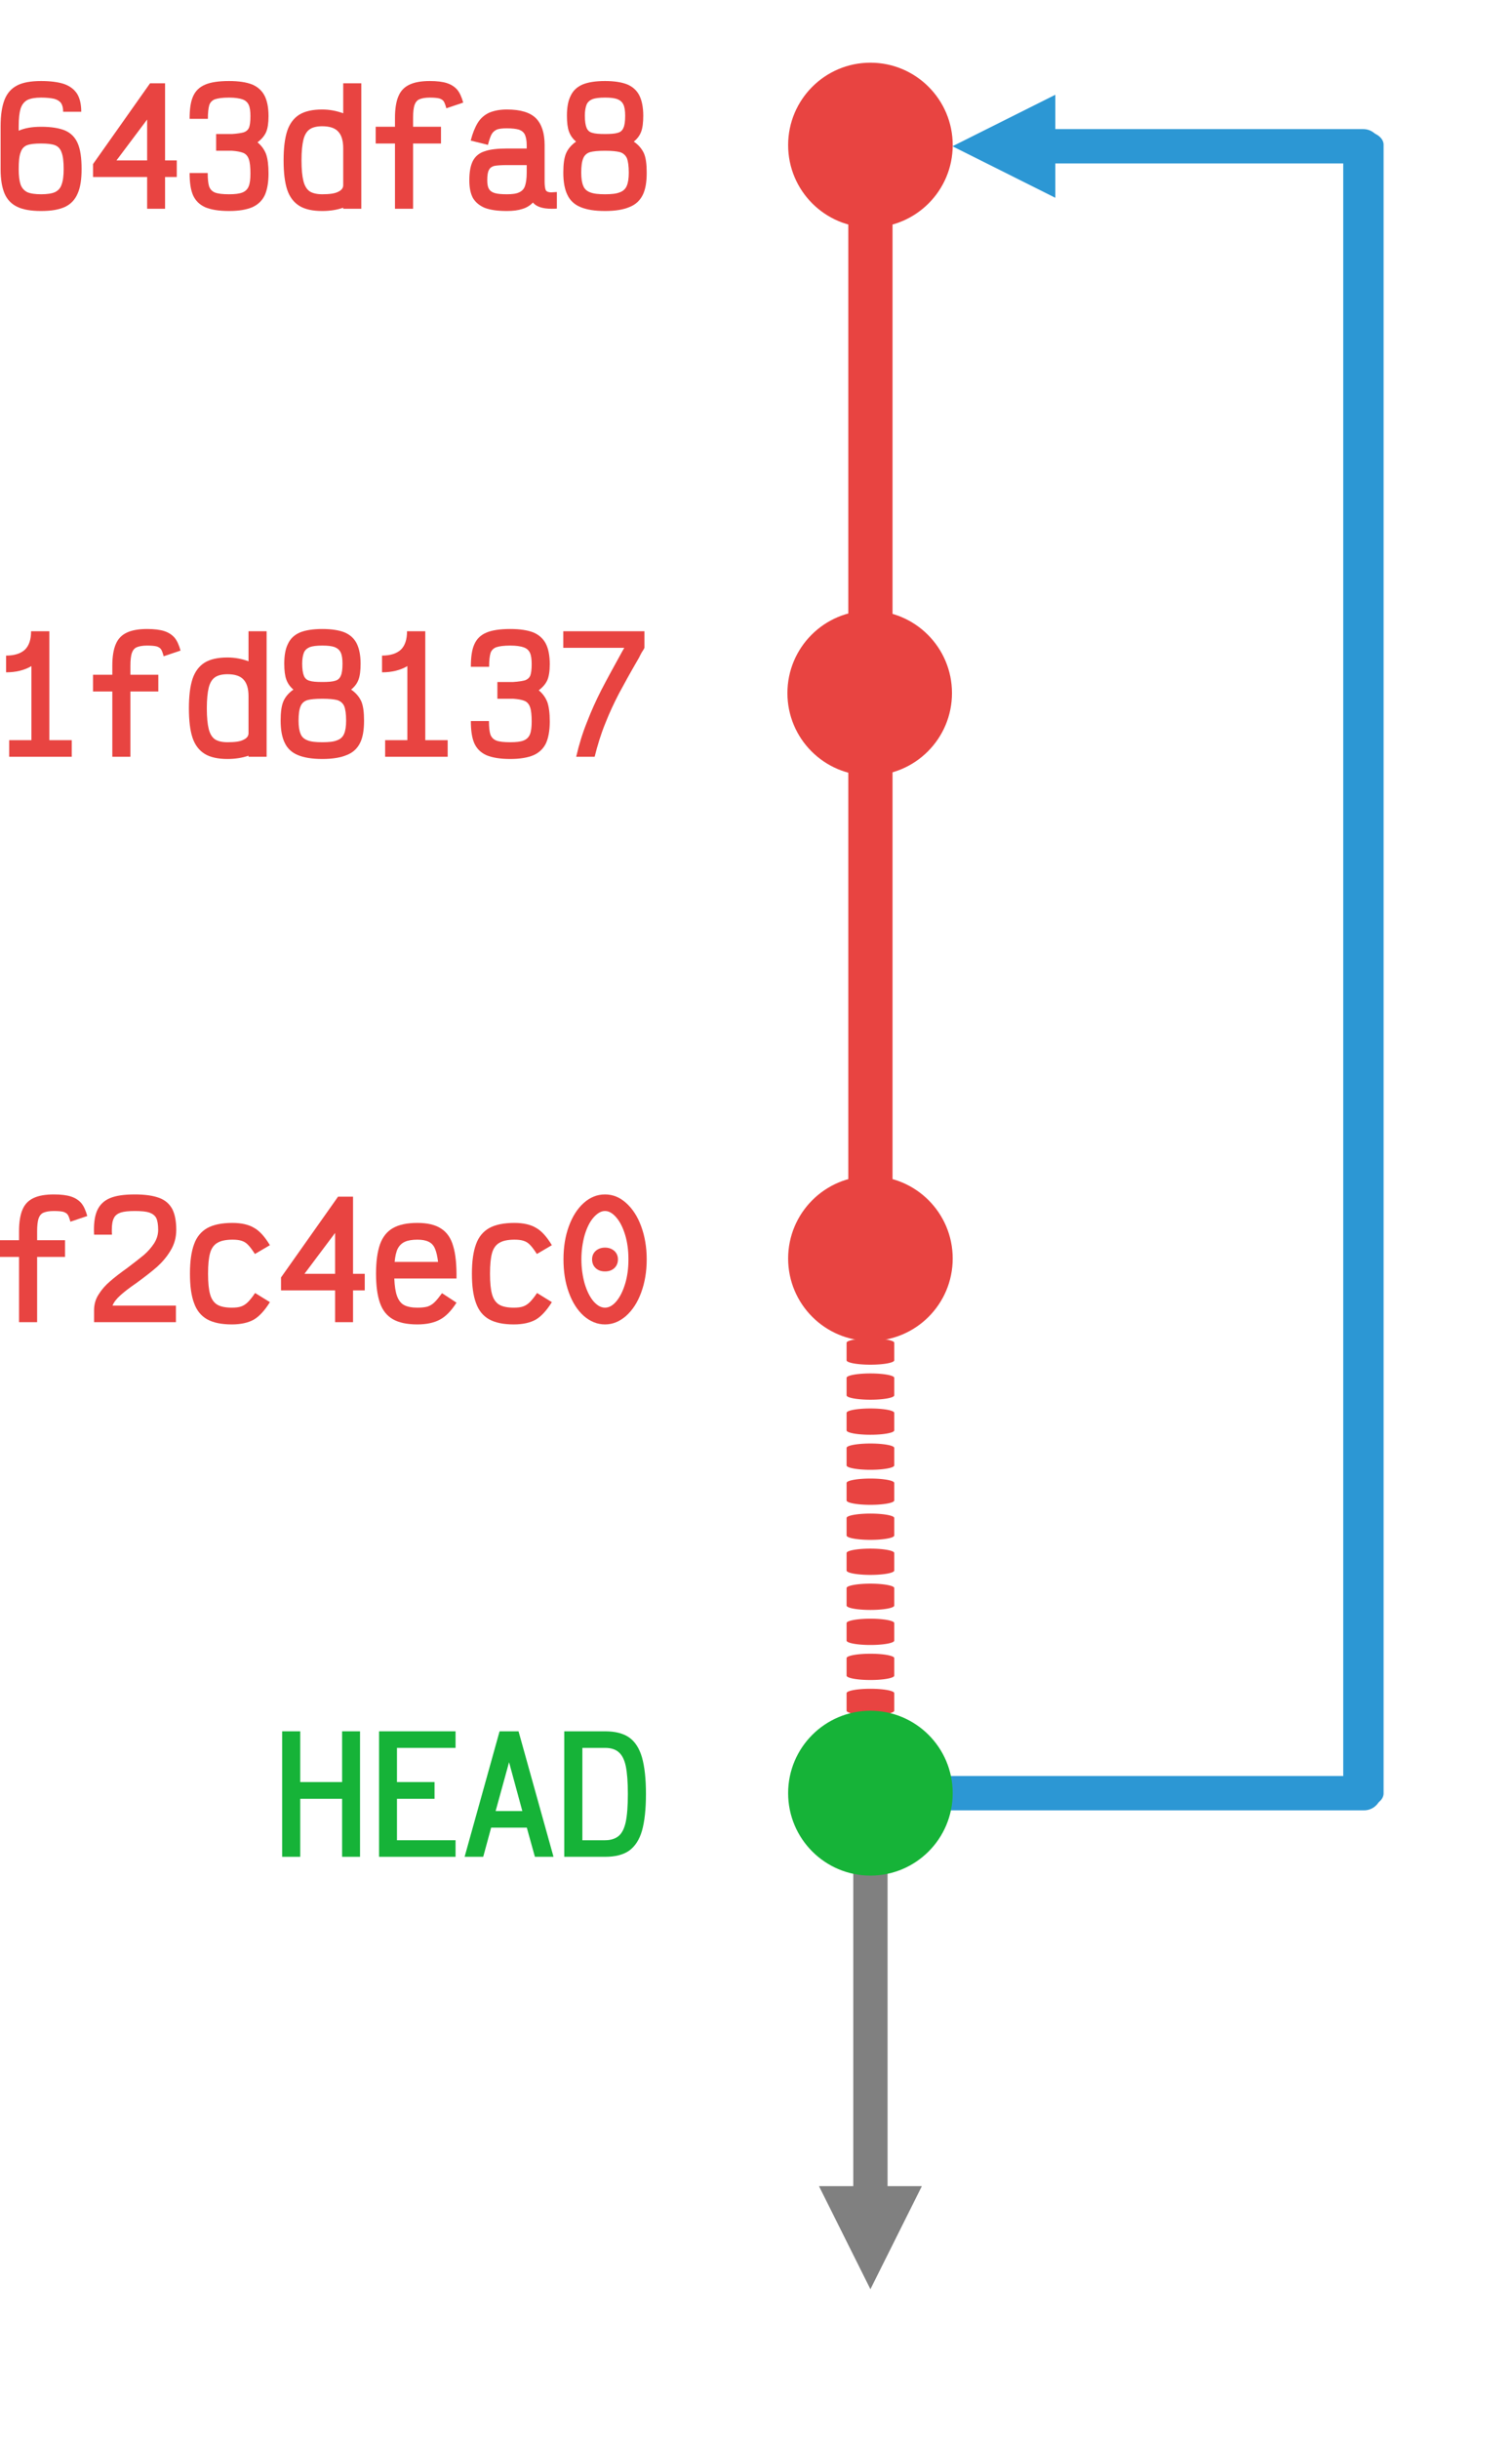 <?xml version="1.0" encoding="UTF-8" standalone="no"?>
<!DOCTYPE svg PUBLIC "-//W3C//DTD SVG 1.1//EN" "http://www.w3.org/Graphics/SVG/1.1/DTD/svg11.dtd">
<svg width="204px" height="329px" version="1.1" xmlns="http://www.w3.org/2000/svg" xmlns:xlink="http://www.w3.org/1999/xlink" xml:space="preserve" xmlns:serif="http://www.serif.com/" style="fill-rule:evenodd;clip-rule:evenodd;stroke-linecap:round;stroke-linejoin:round;stroke-miterlimit:1.5;">
    <g transform="matrix(1,0,0,1,-34.376,-7.469)">
        <g transform="matrix(0.204,0,0,0.528,0,0)">
            <g transform="matrix(2.721,0,0,1.053,-344.215,-159.158)">
                <g transform="matrix(1.8,-0,-0,1.8,188.376,164.645)">
                    <path d="M124.513,294.642L117.569,308.531L110.624,294.642L124.513,294.642Z" style="fill:rgb(128,128,128);"/>
                    <path d="M117.569,241.864L117.569,297.42" style="fill:none;stroke:rgb(128,128,128);stroke-width:4.63px;"/>
                </g>
            </g>
        </g>
        <g transform="matrix(0.204,0,0,0.528,0,0)">
            <g transform="matrix(4.66222e-15,1.053,-2.264,2.16804e-15,2428.45,-369.684)">
                <g transform="matrix(4.45658e-15,-2.164,1.8,3.70734e-15,364.645,998.434)">
                    <path d="M142.569,26.586L128.68,19.642L142.569,12.697L142.569,26.586Z" style="fill:rgb(44,151,212);"/>
                    <path d="M184.139,19.642L139.791,19.642" style="fill:none;stroke:rgb(44,151,212);stroke-width:4.63px;"/>
                </g>
            </g>
        </g>
        <g transform="matrix(0.204,0,0,0.528,0,0)">
            <g transform="matrix(-5.27121e-15,-1.053,2.721,-2.03913e-15,-888.433,893.474)">
                <path d="M400,600L400,720" style="fill:none;stroke:rgb(44,151,212);stroke-width:8.33px;"/>
            </g>
        </g>
        <g transform="matrix(0.204,0,0,0.528,0,0)">
            <g transform="matrix(1.66619e-16,-1.053,2.721,6.44551e-17,-344.215,472.421)">
                <circle cx="400" cy="400" r="20" style="fill:rgb(232,68,65);"/>
            </g>
        </g>
        <g transform="matrix(0.204,0,0,0.528,0,0)">
            <g transform="matrix(1.66619e-16,-1.053,2.721,6.44551e-17,-344.69,612.421)">
                <circle cx="400" cy="400" r="20" style="fill:rgb(232,68,65);"/>
            </g>
        </g>
        <g transform="matrix(0.204,0,0,0.528,0,0)">
            <g transform="matrix(1.66619e-16,-1.053,2.721,6.44551e-17,-344.215,756.881)">
                <circle cx="400" cy="400" r="20" style="fill:rgb(232,68,65);"/>
            </g>
        </g>
        <g transform="matrix(0.204,0,0,0.528,0,0)">
            <g transform="matrix(-2.94232e-18,-0.474,2.721,1.00016e-16,-344.215,525.469)">
                <path d="M400,400L1000,400" style="fill:none;stroke:rgb(232,68,65);stroke-width:10.75px;"/>
            </g>
        </g>
        <g transform="matrix(0.204,0,0,0.528,0,0)">
            <g transform="matrix(-2.94232e-18,-0.193,2.721,4.06234e-17,-344.215,528.395)">
                <path d="M400,400L1000,400" style="fill:none;stroke:rgb(232,68,65);stroke-width:11.59px;stroke-dasharray:23.19,23.19,0,0;"/>
            </g>
        </g>
        <g transform="matrix(0.204,0,0,0.528,0,0)">
            <g transform="matrix(8.06875e-17,-0.702,2.721,7.62118e-17,-18.159,753.123)">
                <path d="M400,400L1000,400" style="fill:none;stroke:rgb(44,151,212);stroke-width:9.81px;"/>
            </g>
        </g>
        <g transform="matrix(0.204,0,0,0.528,0,0)">
            <g transform="matrix(2.721,0,0,1.053,-1685.7,-164.179)">
                <g transform="matrix(41.881,0,0,41.881,680,220)">
                    <path d="M0.273,0.013C0.215,0.013 0.168,0.005 0.135,-0.011C0.101,-0.027 0.076,-0.053 0.061,-0.088C0.046,-0.123 0.038,-0.17 0.038,-0.229L0.038,-0.479C0.038,-0.543 0.046,-0.594 0.061,-0.632C0.076,-0.67 0.101,-0.698 0.135,-0.715C0.168,-0.732 0.215,-0.74 0.273,-0.74C0.328,-0.74 0.372,-0.734 0.406,-0.723C0.44,-0.711 0.465,-0.692 0.482,-0.666C0.498,-0.64 0.506,-0.605 0.506,-0.562L0.401,-0.562C0.401,-0.584 0.397,-0.6 0.389,-0.612C0.38,-0.624 0.367,-0.632 0.349,-0.637C0.331,-0.641 0.305,-0.644 0.273,-0.644C0.238,-0.644 0.211,-0.639 0.193,-0.63C0.175,-0.62 0.162,-0.604 0.154,-0.58C0.147,-0.557 0.143,-0.523 0.143,-0.479L0.143,-0.452C0.176,-0.467 0.219,-0.475 0.273,-0.475C0.333,-0.475 0.38,-0.467 0.413,-0.453C0.447,-0.438 0.471,-0.413 0.486,-0.378C0.501,-0.343 0.508,-0.294 0.508,-0.23C0.508,-0.171 0.501,-0.123 0.485,-0.088C0.47,-0.053 0.446,-0.027 0.412,-0.011C0.378,0.005 0.332,0.013 0.273,0.013ZM0.273,-0.084C0.308,-0.084 0.335,-0.088 0.353,-0.096C0.372,-0.105 0.385,-0.119 0.392,-0.14C0.4,-0.161 0.404,-0.191 0.404,-0.23C0.404,-0.274 0.4,-0.306 0.392,-0.326C0.385,-0.347 0.372,-0.361 0.354,-0.368C0.336,-0.375 0.309,-0.378 0.273,-0.378C0.236,-0.378 0.209,-0.375 0.191,-0.368C0.173,-0.361 0.161,-0.347 0.154,-0.326C0.146,-0.305 0.143,-0.273 0.143,-0.229C0.143,-0.19 0.147,-0.161 0.154,-0.14C0.162,-0.119 0.175,-0.105 0.193,-0.096C0.211,-0.088 0.238,-0.084 0.273,-0.084Z" style="fill:rgb(232,68,65);fill-rule:nonzero;"/>
                </g>
                <g transform="matrix(41.881,0,0,41.881,702.844,220)">
                    <path d="M0.447,-0L0.343,-0L0.343,-0.184L0.029,-0.184L0.029,-0.259L0.36,-0.727L0.447,-0.727L0.447,-0.28L0.515,-0.28L0.515,-0.184L0.447,-0.184L0.447,-0ZM0.343,-0.517L0.165,-0.28L0.343,-0.28L0.343,-0.517Z" style="fill:rgb(232,68,65);fill-rule:nonzero;"/>
                </g>
                <g transform="matrix(41.881,0,0,41.881,725.689,220)">
                    <path d="M0.273,0.013C0.213,0.013 0.167,0.005 0.134,-0.009C0.101,-0.024 0.078,-0.047 0.064,-0.078C0.05,-0.11 0.044,-0.153 0.044,-0.207L0.149,-0.207C0.149,-0.172 0.152,-0.146 0.157,-0.13C0.163,-0.113 0.174,-0.101 0.191,-0.094C0.209,-0.087 0.236,-0.084 0.273,-0.084C0.307,-0.084 0.332,-0.087 0.35,-0.094C0.368,-0.101 0.38,-0.113 0.387,-0.13C0.394,-0.147 0.397,-0.172 0.397,-0.204C0.397,-0.241 0.394,-0.269 0.388,-0.286C0.382,-0.304 0.372,-0.316 0.357,-0.323C0.343,-0.329 0.32,-0.334 0.29,-0.336L0.198,-0.336L0.198,-0.433L0.29,-0.433C0.322,-0.435 0.345,-0.439 0.359,-0.443C0.373,-0.448 0.383,-0.457 0.389,-0.47C0.394,-0.484 0.397,-0.506 0.397,-0.536C0.397,-0.565 0.394,-0.587 0.387,-0.602C0.38,-0.617 0.368,-0.628 0.35,-0.634C0.332,-0.64 0.307,-0.644 0.273,-0.644C0.235,-0.644 0.207,-0.64 0.19,-0.634C0.174,-0.627 0.163,-0.616 0.158,-0.6C0.153,-0.583 0.15,-0.557 0.15,-0.521L0.044,-0.521C0.044,-0.577 0.05,-0.62 0.064,-0.651C0.078,-0.683 0.101,-0.705 0.134,-0.719C0.166,-0.733 0.213,-0.74 0.273,-0.74C0.329,-0.74 0.374,-0.733 0.407,-0.72C0.44,-0.706 0.464,-0.684 0.479,-0.655C0.494,-0.626 0.502,-0.586 0.502,-0.536C0.502,-0.496 0.497,-0.465 0.488,-0.444C0.478,-0.422 0.462,-0.403 0.438,-0.385C0.462,-0.365 0.478,-0.342 0.488,-0.316C0.497,-0.29 0.502,-0.253 0.502,-0.204C0.502,-0.151 0.494,-0.109 0.48,-0.078C0.465,-0.047 0.441,-0.024 0.408,-0.009C0.375,0.005 0.33,0.013 0.273,0.013Z" style="fill:rgb(232,68,65);fill-rule:nonzero;"/>
                </g>
                <g transform="matrix(41.881,0,0,41.881,748.533,220)">
                    <path d="M0.268,0.013C0.212,0.013 0.167,0.003 0.135,-0.017C0.103,-0.037 0.079,-0.068 0.065,-0.11C0.051,-0.152 0.044,-0.209 0.044,-0.28C0.044,-0.352 0.051,-0.408 0.065,-0.451C0.079,-0.493 0.103,-0.525 0.135,-0.545C0.167,-0.565 0.212,-0.575 0.268,-0.575C0.311,-0.575 0.352,-0.567 0.39,-0.553L0.39,-0.727L0.495,-0.727L0.495,-0L0.39,-0L0.39,-0.006C0.355,0.006 0.314,0.013 0.268,0.013ZM0.268,-0.084C0.31,-0.084 0.341,-0.088 0.36,-0.098C0.38,-0.107 0.39,-0.12 0.39,-0.136L0.39,-0.351C0.39,-0.395 0.38,-0.427 0.361,-0.447C0.342,-0.468 0.311,-0.478 0.268,-0.478C0.237,-0.478 0.212,-0.472 0.195,-0.46C0.178,-0.448 0.166,-0.428 0.159,-0.4C0.152,-0.371 0.148,-0.332 0.148,-0.28C0.148,-0.228 0.152,-0.189 0.159,-0.161C0.166,-0.133 0.178,-0.113 0.195,-0.101C0.212,-0.09 0.237,-0.084 0.268,-0.084Z" style="fill:rgb(232,68,65);fill-rule:nonzero;"/>
                </g>
                <g transform="matrix(41.881,0,0,41.881,771.378,220)">
                    <path d="M0.347,-0.74C0.388,-0.74 0.421,-0.736 0.446,-0.728C0.471,-0.72 0.491,-0.707 0.506,-0.69C0.521,-0.672 0.532,-0.647 0.541,-0.615L0.443,-0.582C0.438,-0.601 0.433,-0.614 0.428,-0.622C0.423,-0.63 0.414,-0.635 0.403,-0.639C0.391,-0.642 0.373,-0.644 0.347,-0.644C0.32,-0.644 0.3,-0.64 0.286,-0.634C0.273,-0.628 0.264,-0.617 0.258,-0.6C0.253,-0.584 0.25,-0.56 0.25,-0.527L0.25,-0.475L0.412,-0.475L0.412,-0.378L0.25,-0.378L0.25,-0L0.145,-0L0.145,-0.378L0.033,-0.378L0.033,-0.475L0.145,-0.475L0.145,-0.527C0.145,-0.58 0.152,-0.622 0.165,-0.652C0.178,-0.683 0.199,-0.705 0.229,-0.719C0.258,-0.733 0.298,-0.74 0.347,-0.74Z" style="fill:rgb(232,68,65);fill-rule:nonzero;"/>
                </g>
                <g transform="matrix(41.881,0,0,41.881,794.222,220)">
                    <path d="M0.249,0.013C0.196,0.013 0.153,0.007 0.121,-0.005C0.09,-0.018 0.067,-0.037 0.052,-0.062C0.038,-0.088 0.031,-0.122 0.031,-0.165C0.031,-0.214 0.038,-0.251 0.052,-0.278C0.066,-0.304 0.088,-0.323 0.12,-0.333C0.151,-0.344 0.194,-0.349 0.249,-0.349L0.364,-0.349L0.364,-0.369C0.364,-0.395 0.36,-0.414 0.354,-0.428C0.348,-0.442 0.336,-0.452 0.32,-0.458C0.304,-0.463 0.28,-0.466 0.249,-0.466C0.224,-0.466 0.204,-0.464 0.191,-0.459C0.178,-0.453 0.167,-0.444 0.16,-0.431C0.153,-0.418 0.146,-0.397 0.139,-0.37L0.039,-0.395C0.05,-0.438 0.064,-0.472 0.08,-0.498C0.096,-0.524 0.118,-0.543 0.145,-0.556C0.173,-0.568 0.207,-0.575 0.249,-0.575C0.328,-0.575 0.384,-0.558 0.418,-0.524C0.451,-0.49 0.468,-0.439 0.468,-0.369L0.468,-0.156C0.468,-0.132 0.471,-0.115 0.475,-0.107C0.48,-0.099 0.491,-0.095 0.506,-0.095C0.511,-0.095 0.522,-0.096 0.539,-0.097L0.539,-0.001C0.532,-0 0.522,-0 0.509,-0C0.456,-0 0.42,-0.012 0.4,-0.036C0.384,-0.019 0.363,-0.006 0.339,0.001C0.315,0.009 0.285,0.013 0.249,0.013ZM0.249,-0.084C0.28,-0.084 0.304,-0.087 0.32,-0.095C0.336,-0.102 0.348,-0.114 0.354,-0.132C0.36,-0.149 0.364,-0.175 0.364,-0.208L0.364,-0.253L0.249,-0.253C0.215,-0.253 0.19,-0.251 0.175,-0.248C0.161,-0.244 0.151,-0.237 0.145,-0.225C0.138,-0.213 0.135,-0.193 0.135,-0.165C0.135,-0.143 0.138,-0.126 0.145,-0.115C0.151,-0.104 0.162,-0.096 0.178,-0.091C0.194,-0.086 0.218,-0.084 0.249,-0.084Z" style="fill:rgb(232,68,65);fill-rule:nonzero;"/>
                </g>
                <g transform="matrix(41.881,0,0,41.881,817.066,220)">
                    <path d="M0.273,0.013C0.213,0.013 0.165,0.005 0.13,-0.01C0.096,-0.024 0.07,-0.048 0.055,-0.08C0.039,-0.112 0.031,-0.155 0.031,-0.209C0.031,-0.258 0.036,-0.296 0.047,-0.321C0.058,-0.347 0.078,-0.37 0.105,-0.389C0.085,-0.406 0.072,-0.425 0.064,-0.447C0.056,-0.468 0.052,-0.499 0.052,-0.539C0.052,-0.588 0.059,-0.626 0.074,-0.655C0.088,-0.685 0.111,-0.706 0.143,-0.72C0.175,-0.733 0.218,-0.74 0.273,-0.74C0.327,-0.74 0.371,-0.733 0.403,-0.72C0.435,-0.706 0.458,-0.685 0.473,-0.655C0.487,-0.626 0.495,-0.588 0.495,-0.539C0.495,-0.499 0.491,-0.468 0.483,-0.447C0.475,-0.425 0.461,-0.406 0.44,-0.389C0.468,-0.37 0.487,-0.347 0.499,-0.321C0.51,-0.296 0.515,-0.258 0.515,-0.209C0.515,-0.155 0.508,-0.112 0.492,-0.08C0.476,-0.048 0.451,-0.024 0.415,-0.01C0.38,0.005 0.333,0.013 0.273,0.013ZM0.273,-0.433C0.307,-0.433 0.332,-0.435 0.347,-0.44C0.363,-0.444 0.374,-0.454 0.38,-0.469C0.387,-0.483 0.39,-0.507 0.39,-0.539C0.39,-0.567 0.387,-0.588 0.38,-0.603C0.373,-0.618 0.362,-0.628 0.345,-0.635C0.329,-0.641 0.305,-0.644 0.273,-0.644C0.241,-0.644 0.216,-0.641 0.2,-0.635C0.184,-0.628 0.172,-0.618 0.166,-0.603C0.16,-0.588 0.156,-0.567 0.156,-0.539C0.156,-0.507 0.16,-0.483 0.166,-0.469C0.172,-0.454 0.183,-0.444 0.199,-0.44C0.214,-0.435 0.239,-0.433 0.273,-0.433ZM0.273,-0.084C0.31,-0.084 0.339,-0.087 0.358,-0.095C0.378,-0.102 0.391,-0.114 0.399,-0.132C0.407,-0.15 0.411,-0.176 0.411,-0.209C0.411,-0.247 0.407,-0.275 0.4,-0.293C0.392,-0.31 0.379,-0.322 0.36,-0.328C0.341,-0.333 0.312,-0.336 0.273,-0.336C0.233,-0.336 0.204,-0.333 0.186,-0.328C0.167,-0.322 0.154,-0.31 0.147,-0.293C0.139,-0.275 0.135,-0.247 0.135,-0.209C0.135,-0.176 0.139,-0.15 0.147,-0.132C0.154,-0.114 0.168,-0.102 0.187,-0.095C0.207,-0.087 0.235,-0.084 0.273,-0.084Z" style="fill:rgb(232,68,65);fill-rule:nonzero;"/>
                </g>
            </g>
        </g>
        <g transform="matrix(0.204,0,0,0.528,0,0)">
            <g transform="matrix(2.721,0,0,1.053,-1686.17,-24.179)">
                <g transform="matrix(41.881,0,0,41.881,680,220)">
                    <path d="M0.325,-0.096L0.455,-0.096L0.455,-0L0.092,-0L0.092,-0.096L0.221,-0.096L0.221,-0.525C0.18,-0.501 0.131,-0.489 0.074,-0.489L0.074,-0.586C0.123,-0.586 0.159,-0.598 0.183,-0.62C0.207,-0.643 0.219,-0.679 0.219,-0.727L0.325,-0.727L0.325,-0.096Z" style="fill:rgb(232,68,65);fill-rule:nonzero;"/>
                </g>
                <g transform="matrix(41.881,0,0,41.881,702.844,220)">
                    <path d="M0.347,-0.74C0.388,-0.74 0.421,-0.736 0.446,-0.728C0.471,-0.72 0.491,-0.707 0.506,-0.69C0.521,-0.672 0.532,-0.647 0.541,-0.615L0.443,-0.582C0.438,-0.601 0.433,-0.614 0.428,-0.622C0.423,-0.63 0.414,-0.635 0.403,-0.639C0.391,-0.642 0.373,-0.644 0.347,-0.644C0.32,-0.644 0.3,-0.64 0.286,-0.634C0.273,-0.628 0.264,-0.617 0.258,-0.6C0.253,-0.584 0.25,-0.56 0.25,-0.527L0.25,-0.475L0.412,-0.475L0.412,-0.378L0.25,-0.378L0.25,-0L0.145,-0L0.145,-0.378L0.033,-0.378L0.033,-0.475L0.145,-0.475L0.145,-0.527C0.145,-0.58 0.152,-0.622 0.165,-0.652C0.178,-0.683 0.199,-0.705 0.229,-0.719C0.258,-0.733 0.298,-0.74 0.347,-0.74Z" style="fill:rgb(232,68,65);fill-rule:nonzero;"/>
                </g>
                <g transform="matrix(41.881,0,0,41.881,725.689,220)">
                    <path d="M0.268,0.013C0.212,0.013 0.167,0.003 0.135,-0.017C0.103,-0.037 0.079,-0.068 0.065,-0.11C0.051,-0.152 0.044,-0.209 0.044,-0.28C0.044,-0.352 0.051,-0.408 0.065,-0.451C0.079,-0.493 0.103,-0.525 0.135,-0.545C0.167,-0.565 0.212,-0.575 0.268,-0.575C0.311,-0.575 0.352,-0.567 0.39,-0.553L0.39,-0.727L0.495,-0.727L0.495,-0L0.39,-0L0.39,-0.006C0.355,0.006 0.314,0.013 0.268,0.013ZM0.268,-0.084C0.31,-0.084 0.341,-0.088 0.36,-0.098C0.38,-0.107 0.39,-0.12 0.39,-0.136L0.39,-0.351C0.39,-0.395 0.38,-0.427 0.361,-0.447C0.342,-0.468 0.311,-0.478 0.268,-0.478C0.237,-0.478 0.212,-0.472 0.195,-0.46C0.178,-0.448 0.166,-0.428 0.159,-0.4C0.152,-0.371 0.148,-0.332 0.148,-0.28C0.148,-0.228 0.152,-0.189 0.159,-0.161C0.166,-0.133 0.178,-0.113 0.195,-0.101C0.212,-0.09 0.237,-0.084 0.268,-0.084Z" style="fill:rgb(232,68,65);fill-rule:nonzero;"/>
                </g>
                <g transform="matrix(41.881,0,0,41.881,748.533,220)">
                    <path d="M0.273,0.013C0.213,0.013 0.165,0.005 0.13,-0.01C0.096,-0.024 0.07,-0.048 0.055,-0.08C0.039,-0.112 0.031,-0.155 0.031,-0.209C0.031,-0.258 0.036,-0.296 0.047,-0.321C0.058,-0.347 0.078,-0.37 0.105,-0.389C0.085,-0.406 0.072,-0.425 0.064,-0.447C0.056,-0.468 0.052,-0.499 0.052,-0.539C0.052,-0.588 0.059,-0.626 0.074,-0.655C0.088,-0.685 0.111,-0.706 0.143,-0.72C0.175,-0.733 0.218,-0.74 0.273,-0.74C0.327,-0.74 0.371,-0.733 0.403,-0.72C0.435,-0.706 0.458,-0.685 0.473,-0.655C0.487,-0.626 0.495,-0.588 0.495,-0.539C0.495,-0.499 0.491,-0.468 0.483,-0.447C0.475,-0.425 0.461,-0.406 0.44,-0.389C0.468,-0.37 0.487,-0.347 0.499,-0.321C0.51,-0.296 0.515,-0.258 0.515,-0.209C0.515,-0.155 0.508,-0.112 0.492,-0.08C0.476,-0.048 0.451,-0.024 0.415,-0.01C0.38,0.005 0.333,0.013 0.273,0.013ZM0.273,-0.433C0.307,-0.433 0.332,-0.435 0.347,-0.44C0.363,-0.444 0.374,-0.454 0.38,-0.469C0.387,-0.483 0.39,-0.507 0.39,-0.539C0.39,-0.567 0.387,-0.588 0.38,-0.603C0.373,-0.618 0.362,-0.628 0.345,-0.635C0.329,-0.641 0.305,-0.644 0.273,-0.644C0.241,-0.644 0.216,-0.641 0.2,-0.635C0.184,-0.628 0.172,-0.618 0.166,-0.603C0.16,-0.588 0.156,-0.567 0.156,-0.539C0.156,-0.507 0.16,-0.483 0.166,-0.469C0.172,-0.454 0.183,-0.444 0.199,-0.44C0.214,-0.435 0.239,-0.433 0.273,-0.433ZM0.273,-0.084C0.31,-0.084 0.339,-0.087 0.358,-0.095C0.378,-0.102 0.391,-0.114 0.399,-0.132C0.407,-0.15 0.411,-0.176 0.411,-0.209C0.411,-0.247 0.407,-0.275 0.4,-0.293C0.392,-0.31 0.379,-0.322 0.36,-0.328C0.341,-0.333 0.312,-0.336 0.273,-0.336C0.233,-0.336 0.204,-0.333 0.186,-0.328C0.167,-0.322 0.154,-0.31 0.147,-0.293C0.139,-0.275 0.135,-0.247 0.135,-0.209C0.135,-0.176 0.139,-0.15 0.147,-0.132C0.154,-0.114 0.168,-0.102 0.187,-0.095C0.207,-0.087 0.235,-0.084 0.273,-0.084Z" style="fill:rgb(232,68,65);fill-rule:nonzero;"/>
                </g>
                <g transform="matrix(41.881,0,0,41.881,771.378,220)">
                    <path d="M0.325,-0.096L0.455,-0.096L0.455,-0L0.092,-0L0.092,-0.096L0.221,-0.096L0.221,-0.525C0.18,-0.501 0.131,-0.489 0.074,-0.489L0.074,-0.586C0.123,-0.586 0.159,-0.598 0.183,-0.62C0.207,-0.643 0.219,-0.679 0.219,-0.727L0.325,-0.727L0.325,-0.096Z" style="fill:rgb(232,68,65);fill-rule:nonzero;"/>
                </g>
                <g transform="matrix(41.881,0,0,41.881,794.222,220)">
                    <path d="M0.273,0.013C0.213,0.013 0.167,0.005 0.134,-0.009C0.101,-0.024 0.078,-0.047 0.064,-0.078C0.05,-0.11 0.044,-0.153 0.044,-0.207L0.149,-0.207C0.149,-0.172 0.152,-0.146 0.157,-0.13C0.163,-0.113 0.174,-0.101 0.191,-0.094C0.209,-0.087 0.236,-0.084 0.273,-0.084C0.307,-0.084 0.332,-0.087 0.35,-0.094C0.368,-0.101 0.38,-0.113 0.387,-0.13C0.394,-0.147 0.397,-0.172 0.397,-0.204C0.397,-0.241 0.394,-0.269 0.388,-0.286C0.382,-0.304 0.372,-0.316 0.357,-0.323C0.343,-0.329 0.32,-0.334 0.29,-0.336L0.198,-0.336L0.198,-0.433L0.29,-0.433C0.322,-0.435 0.345,-0.439 0.359,-0.443C0.373,-0.448 0.383,-0.457 0.389,-0.47C0.394,-0.484 0.397,-0.506 0.397,-0.536C0.397,-0.565 0.394,-0.587 0.387,-0.602C0.38,-0.617 0.368,-0.628 0.35,-0.634C0.332,-0.64 0.307,-0.644 0.273,-0.644C0.235,-0.644 0.207,-0.64 0.19,-0.634C0.174,-0.627 0.163,-0.616 0.158,-0.6C0.153,-0.583 0.15,-0.557 0.15,-0.521L0.044,-0.521C0.044,-0.577 0.05,-0.62 0.064,-0.651C0.078,-0.683 0.101,-0.705 0.134,-0.719C0.166,-0.733 0.213,-0.74 0.273,-0.74C0.329,-0.74 0.374,-0.733 0.407,-0.72C0.44,-0.706 0.464,-0.684 0.479,-0.655C0.494,-0.626 0.502,-0.586 0.502,-0.536C0.502,-0.496 0.497,-0.465 0.488,-0.444C0.478,-0.422 0.462,-0.403 0.438,-0.385C0.462,-0.365 0.478,-0.342 0.488,-0.316C0.497,-0.29 0.502,-0.253 0.502,-0.204C0.502,-0.151 0.494,-0.109 0.48,-0.078C0.465,-0.047 0.441,-0.024 0.408,-0.009C0.375,0.005 0.33,0.013 0.273,0.013Z" style="fill:rgb(232,68,65);fill-rule:nonzero;"/>
                </g>
                <g transform="matrix(41.881,0,0,41.881,817.066,220)">
                    <path d="M0.11,-0C0.126,-0.07 0.147,-0.138 0.173,-0.202C0.198,-0.267 0.226,-0.328 0.255,-0.385C0.285,-0.443 0.326,-0.518 0.377,-0.61L0.389,-0.631L0.035,-0.631L0.035,-0.727L0.506,-0.727L0.506,-0.631C0.502,-0.622 0.496,-0.613 0.49,-0.604C0.485,-0.594 0.479,-0.584 0.474,-0.573C0.425,-0.489 0.387,-0.42 0.358,-0.366C0.33,-0.312 0.303,-0.255 0.279,-0.194C0.254,-0.133 0.234,-0.068 0.217,-0L0.11,-0Z" style="fill:rgb(232,68,65);fill-rule:nonzero;"/>
                </g>
            </g>
        </g>
        <g transform="matrix(0.204,0,0,0.528,0,0)">
            <g transform="matrix(2.721,0,0,1.053,-1685.7,120.281)">
                <g transform="matrix(41.881,0,0,41.881,680,220)">
                    <path d="M0.347,-0.74C0.388,-0.74 0.421,-0.736 0.446,-0.728C0.471,-0.72 0.491,-0.707 0.506,-0.69C0.521,-0.672 0.532,-0.647 0.541,-0.615L0.443,-0.582C0.438,-0.601 0.433,-0.614 0.428,-0.622C0.423,-0.63 0.414,-0.635 0.403,-0.639C0.391,-0.642 0.373,-0.644 0.347,-0.644C0.32,-0.644 0.3,-0.64 0.286,-0.634C0.273,-0.628 0.264,-0.617 0.258,-0.6C0.253,-0.584 0.25,-0.56 0.25,-0.527L0.25,-0.475L0.412,-0.475L0.412,-0.378L0.25,-0.378L0.25,-0L0.145,-0L0.145,-0.378L0.033,-0.378L0.033,-0.475L0.145,-0.475L0.145,-0.527C0.145,-0.58 0.152,-0.622 0.165,-0.652C0.178,-0.683 0.199,-0.705 0.229,-0.719C0.258,-0.733 0.298,-0.74 0.347,-0.74Z" style="fill:rgb(232,68,65);fill-rule:nonzero;"/>
                </g>
                <g transform="matrix(41.881,0,0,41.881,702.844,220)">
                    <path d="M0.035,-0.069C0.035,-0.102 0.043,-0.132 0.061,-0.16C0.079,-0.189 0.101,-0.214 0.127,-0.236C0.153,-0.259 0.187,-0.285 0.229,-0.315C0.27,-0.346 0.302,-0.371 0.325,-0.39C0.348,-0.41 0.367,-0.432 0.383,-0.456C0.399,-0.481 0.407,-0.507 0.407,-0.535C0.407,-0.565 0.403,-0.588 0.396,-0.603C0.388,-0.618 0.375,-0.628 0.356,-0.635C0.338,-0.641 0.309,-0.644 0.272,-0.644C0.235,-0.644 0.208,-0.641 0.189,-0.635C0.17,-0.628 0.157,-0.618 0.15,-0.603C0.142,-0.588 0.138,-0.565 0.138,-0.535C0.138,-0.523 0.138,-0.514 0.139,-0.507L0.035,-0.507C0.032,-0.566 0.038,-0.612 0.052,-0.645C0.067,-0.679 0.091,-0.703 0.126,-0.718C0.161,-0.733 0.209,-0.74 0.272,-0.74C0.331,-0.74 0.378,-0.733 0.413,-0.72C0.448,-0.707 0.473,-0.685 0.489,-0.655C0.504,-0.626 0.512,-0.585 0.512,-0.535C0.512,-0.491 0.501,-0.451 0.479,-0.415C0.457,-0.378 0.43,-0.347 0.4,-0.32C0.369,-0.293 0.329,-0.262 0.281,-0.227C0.24,-0.199 0.209,-0.175 0.187,-0.155C0.165,-0.135 0.15,-0.116 0.142,-0.096L0.51,-0.096L0.51,-0L0.035,-0L0.035,-0.069Z" style="fill:rgb(232,68,65);fill-rule:nonzero;"/>
                </g>
                <g transform="matrix(41.881,0,0,41.881,725.689,220)">
                    <path d="M0.289,0.013C0.228,0.013 0.181,0.003 0.145,-0.017C0.11,-0.037 0.085,-0.068 0.07,-0.11C0.054,-0.152 0.046,-0.209 0.046,-0.281C0.046,-0.352 0.054,-0.409 0.07,-0.452C0.085,-0.494 0.111,-0.525 0.146,-0.545C0.182,-0.565 0.231,-0.575 0.293,-0.575C0.345,-0.575 0.388,-0.565 0.419,-0.546C0.451,-0.528 0.481,-0.494 0.51,-0.446L0.423,-0.395C0.408,-0.418 0.395,-0.436 0.384,-0.447C0.373,-0.459 0.36,-0.467 0.347,-0.471C0.333,-0.476 0.315,-0.478 0.293,-0.478C0.255,-0.478 0.226,-0.472 0.206,-0.46C0.186,-0.449 0.171,-0.429 0.163,-0.401C0.155,-0.373 0.151,-0.333 0.151,-0.281C0.151,-0.229 0.155,-0.189 0.163,-0.161C0.171,-0.133 0.185,-0.113 0.205,-0.101C0.224,-0.09 0.252,-0.084 0.289,-0.084C0.311,-0.084 0.329,-0.086 0.343,-0.091C0.357,-0.096 0.37,-0.104 0.382,-0.116C0.394,-0.128 0.408,-0.145 0.424,-0.169L0.51,-0.116C0.48,-0.068 0.449,-0.034 0.417,-0.015C0.385,0.003 0.342,0.013 0.289,0.013Z" style="fill:rgb(232,68,65);fill-rule:nonzero;"/>
                </g>
                <g transform="matrix(41.881,0,0,41.881,748.533,220)">
                    <path d="M0.447,-0L0.343,-0L0.343,-0.184L0.029,-0.184L0.029,-0.259L0.36,-0.727L0.447,-0.727L0.447,-0.28L0.515,-0.28L0.515,-0.184L0.447,-0.184L0.447,-0ZM0.343,-0.517L0.165,-0.28L0.343,-0.28L0.343,-0.517Z" style="fill:rgb(232,68,65);fill-rule:nonzero;"/>
                </g>
                <g transform="matrix(41.881,0,0,41.881,771.378,220)">
                    <path d="M0.275,-0.575C0.334,-0.575 0.38,-0.564 0.413,-0.542C0.446,-0.521 0.47,-0.487 0.483,-0.44C0.497,-0.394 0.503,-0.332 0.502,-0.253L0.141,-0.253C0.143,-0.209 0.148,-0.175 0.157,-0.151C0.166,-0.127 0.179,-0.109 0.198,-0.099C0.217,-0.089 0.243,-0.084 0.275,-0.084C0.299,-0.084 0.318,-0.086 0.333,-0.09C0.348,-0.095 0.362,-0.103 0.374,-0.115C0.387,-0.127 0.401,-0.145 0.418,-0.168L0.502,-0.113C0.472,-0.066 0.44,-0.033 0.406,-0.015C0.373,0.003 0.329,0.013 0.275,0.013C0.215,0.013 0.168,0.003 0.133,-0.017C0.098,-0.037 0.073,-0.068 0.058,-0.111C0.043,-0.153 0.035,-0.21 0.035,-0.281C0.035,-0.352 0.043,-0.408 0.058,-0.451C0.073,-0.493 0.098,-0.525 0.133,-0.545C0.168,-0.565 0.215,-0.575 0.275,-0.575ZM0.395,-0.349C0.391,-0.382 0.385,-0.408 0.377,-0.426C0.369,-0.445 0.357,-0.458 0.34,-0.466C0.324,-0.474 0.303,-0.478 0.275,-0.478C0.245,-0.478 0.221,-0.474 0.203,-0.466C0.185,-0.458 0.171,-0.445 0.161,-0.426C0.152,-0.408 0.146,-0.382 0.143,-0.349L0.395,-0.349Z" style="fill:rgb(232,68,65);fill-rule:nonzero;"/>
                </g>
                <g transform="matrix(41.881,0,0,41.881,794.222,220)">
                    <path d="M0.289,0.013C0.228,0.013 0.181,0.003 0.145,-0.017C0.11,-0.037 0.085,-0.068 0.07,-0.11C0.054,-0.152 0.046,-0.209 0.046,-0.281C0.046,-0.352 0.054,-0.409 0.07,-0.452C0.085,-0.494 0.111,-0.525 0.146,-0.545C0.182,-0.565 0.231,-0.575 0.293,-0.575C0.345,-0.575 0.388,-0.565 0.419,-0.546C0.451,-0.528 0.481,-0.494 0.51,-0.446L0.423,-0.395C0.408,-0.418 0.395,-0.436 0.384,-0.447C0.373,-0.459 0.36,-0.467 0.347,-0.471C0.333,-0.476 0.315,-0.478 0.293,-0.478C0.255,-0.478 0.226,-0.472 0.206,-0.46C0.186,-0.449 0.171,-0.429 0.163,-0.401C0.155,-0.373 0.151,-0.333 0.151,-0.281C0.151,-0.229 0.155,-0.189 0.163,-0.161C0.171,-0.133 0.185,-0.113 0.205,-0.101C0.224,-0.09 0.252,-0.084 0.289,-0.084C0.311,-0.084 0.329,-0.086 0.343,-0.091C0.357,-0.096 0.37,-0.104 0.382,-0.116C0.394,-0.128 0.408,-0.145 0.424,-0.169L0.51,-0.116C0.48,-0.068 0.449,-0.034 0.417,-0.015C0.385,0.003 0.342,0.013 0.289,0.013Z" style="fill:rgb(232,68,65);fill-rule:nonzero;"/>
                </g>
                <g transform="matrix(41.881,0,0,41.881,817.066,220)">
                    <path d="M0.273,0.013C0.228,0.013 0.187,-0.004 0.15,-0.036C0.113,-0.069 0.084,-0.114 0.063,-0.172C0.042,-0.229 0.032,-0.293 0.032,-0.364C0.032,-0.434 0.042,-0.498 0.063,-0.555C0.084,-0.613 0.113,-0.658 0.15,-0.691C0.187,-0.724 0.228,-0.74 0.273,-0.74C0.318,-0.74 0.358,-0.724 0.395,-0.691C0.432,-0.658 0.462,-0.613 0.483,-0.555C0.504,-0.498 0.515,-0.434 0.515,-0.364C0.515,-0.293 0.504,-0.229 0.483,-0.172C0.462,-0.114 0.432,-0.069 0.395,-0.036C0.358,-0.004 0.318,0.013 0.273,0.013ZM0.273,-0.084C0.296,-0.084 0.318,-0.096 0.339,-0.121C0.36,-0.146 0.377,-0.18 0.39,-0.223C0.403,-0.266 0.409,-0.313 0.409,-0.364C0.409,-0.415 0.403,-0.462 0.39,-0.505C0.377,-0.548 0.36,-0.582 0.339,-0.606C0.318,-0.631 0.296,-0.644 0.273,-0.644C0.25,-0.644 0.228,-0.631 0.206,-0.606C0.185,-0.582 0.168,-0.548 0.155,-0.505C0.143,-0.462 0.136,-0.415 0.136,-0.364C0.136,-0.313 0.143,-0.266 0.155,-0.223C0.168,-0.18 0.185,-0.146 0.206,-0.121C0.228,-0.096 0.25,-0.084 0.273,-0.084ZM0.273,-0.294C0.251,-0.294 0.233,-0.3 0.219,-0.313C0.205,-0.326 0.198,-0.343 0.198,-0.364C0.198,-0.384 0.205,-0.4 0.219,-0.413C0.233,-0.425 0.251,-0.432 0.273,-0.432C0.295,-0.432 0.313,-0.425 0.327,-0.413C0.341,-0.4 0.348,-0.384 0.348,-0.364C0.348,-0.343 0.341,-0.326 0.327,-0.313C0.313,-0.3 0.295,-0.294 0.273,-0.294Z" style="fill:rgb(232,68,65);fill-rule:nonzero;"/>
                </g>
            </g>
        </g>
        <g transform="matrix(0.204,0,0,0.528,0,0)">
            <g transform="matrix(1.66619e-16,-1.053,2.721,6.44551e-17,-344.215,893.474)">
                <circle cx="400" cy="400" r="20" style="fill:rgb(22,179,56);"/>
            </g>
        </g>
        <g transform="matrix(0.204,0,0,0.528,0,0)">
            <g transform="matrix(2.721,0,0,1.053,-1500.52,256.873)">
                <g transform="matrix(41.881,0,0,41.881,680,220)">
                    <path d="M0.395,-0.433L0.395,-0.727L0.499,-0.727L0.499,-0L0.395,-0L0.395,-0.336L0.152,-0.336L0.152,-0L0.047,-0L0.047,-0.727L0.152,-0.727L0.152,-0.433L0.395,-0.433Z" style="fill:rgb(22,179,56);fill-rule:nonzero;"/>
                </g>
                <g transform="matrix(41.881,0,0,41.881,702.844,220)">
                    <path d="M0.508,-0.727L0.508,-0.631L0.168,-0.631L0.168,-0.433L0.386,-0.433L0.386,-0.336L0.168,-0.336L0.168,-0.096L0.508,-0.096L0.508,-0L0.064,-0L0.064,-0.727L0.508,-0.727Z" style="fill:rgb(22,179,56);fill-rule:nonzero;"/>
                </g>
                <g transform="matrix(41.881,0,0,41.881,725.689,220)">
                    <path d="M0.531,-0L0.423,-0L0.376,-0.169L0.169,-0.169L0.123,-0L0.015,-0L0.218,-0.727L0.328,-0.727L0.531,-0ZM0.273,-0.548L0.195,-0.265L0.35,-0.265L0.273,-0.548Z" style="fill:rgb(22,179,56);fill-rule:nonzero;"/>
                </g>
                <g transform="matrix(41.881,0,0,41.881,748.533,220)">
                    <path d="M0.285,-0.727C0.344,-0.727 0.391,-0.715 0.425,-0.691C0.459,-0.667 0.484,-0.628 0.499,-0.576C0.514,-0.523 0.522,-0.453 0.522,-0.364C0.522,-0.275 0.514,-0.204 0.499,-0.151C0.484,-0.099 0.459,-0.061 0.425,-0.036C0.391,-0.012 0.344,-0 0.285,-0L0.048,-0L0.048,-0.727L0.285,-0.727ZM0.285,-0.096C0.318,-0.096 0.345,-0.105 0.364,-0.121C0.383,-0.137 0.397,-0.165 0.405,-0.203C0.413,-0.241 0.417,-0.295 0.417,-0.364C0.417,-0.433 0.413,-0.486 0.405,-0.525C0.397,-0.563 0.383,-0.59 0.364,-0.606C0.345,-0.623 0.318,-0.631 0.285,-0.631L0.153,-0.631L0.153,-0.096L0.285,-0.096Z" style="fill:rgb(22,179,56);fill-rule:nonzero;"/>
                </g>
            </g>
        </g>
    </g>
</svg>
